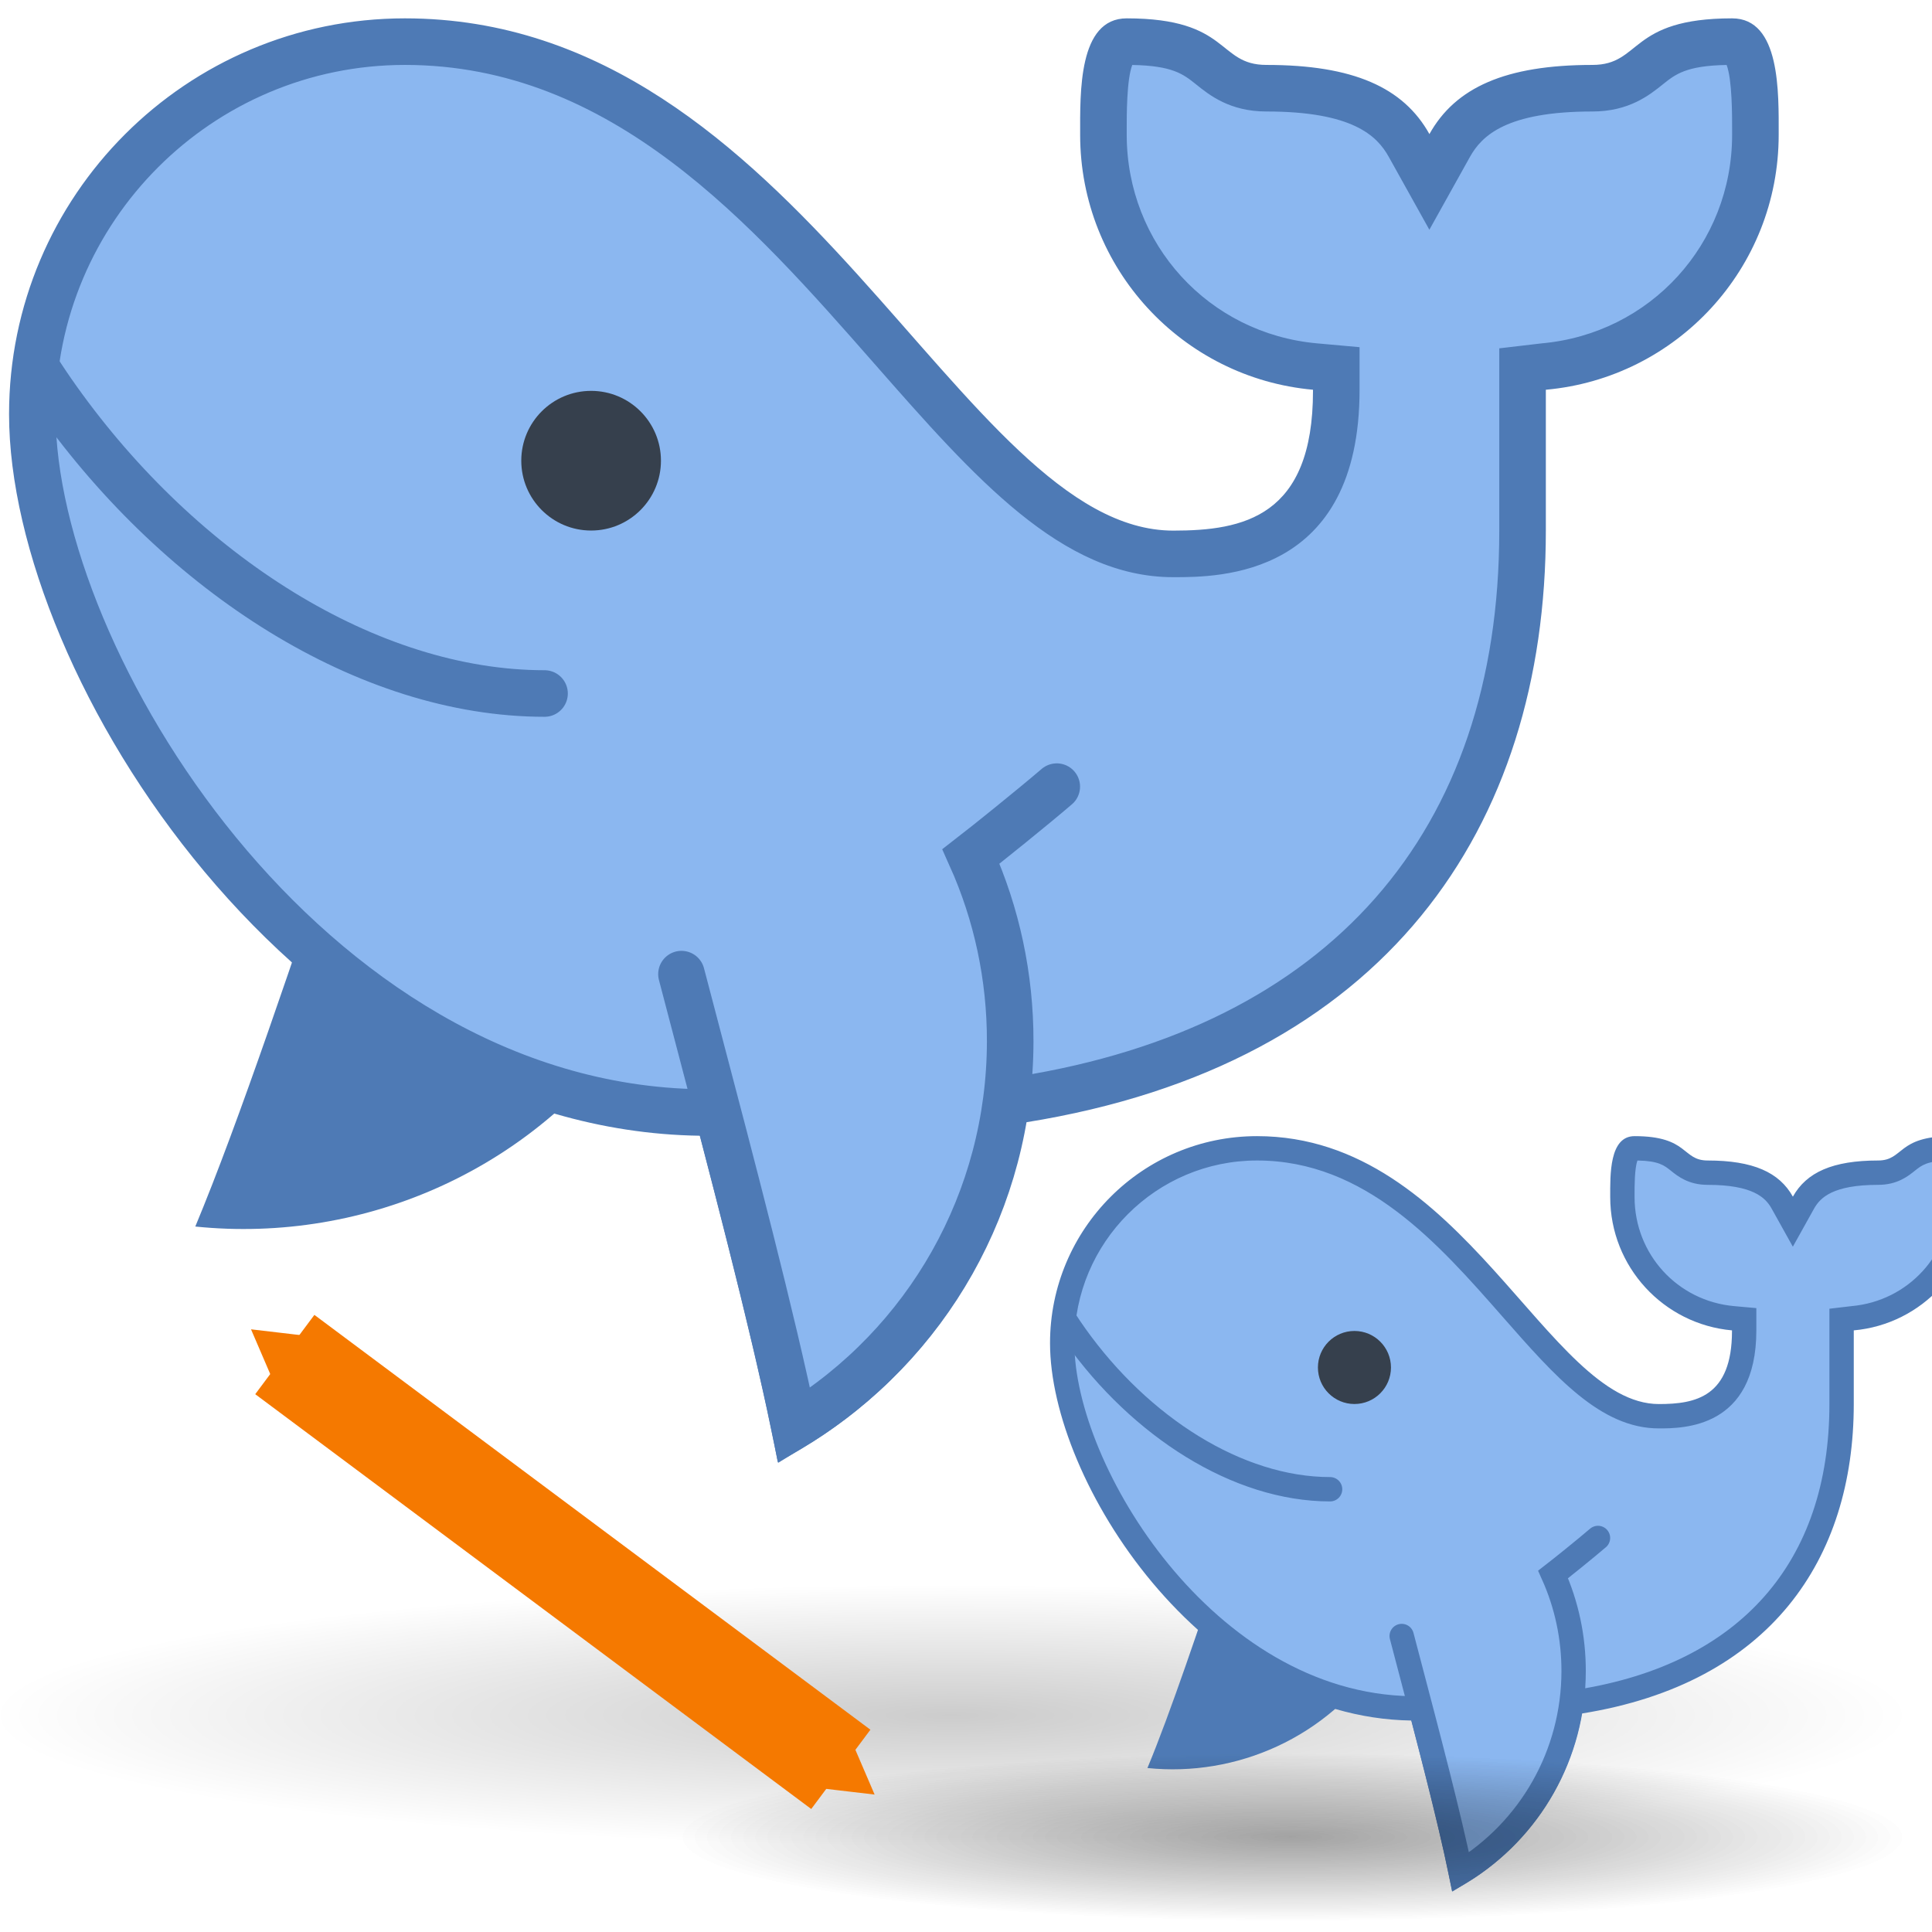 <?xml version="1.0" encoding="UTF-8" standalone="no"?>
<!-- Generator: Adobe Illustrator 19.2.0, SVG Export Plug-In . SVG Version: 6.00 Build 0)  -->

<svg
   xmlns:dc="http://purl.org/dc/elements/1.1/"
   xmlns:cc="http://creativecommons.org/ns#"
   xmlns:rdf="http://www.w3.org/1999/02/22-rdf-syntax-ns#"
   xmlns:svg="http://www.w3.org/2000/svg"
   xmlns="http://www.w3.org/2000/svg"
   xmlns:xlink="http://www.w3.org/1999/xlink"
   xmlns:sodipodi="http://sodipodi.sourceforge.net/DTD/sodipodi-0.dtd"
   xmlns:inkscape="http://www.inkscape.org/namespaces/inkscape"
   version="1.1"
   id="Layer_1"
   x="0px"
   y="0px"
   viewBox="0 0 48 48"
   xml:space="preserve"
   sodipodi:docname="Resize.svg"
   width="48"
   height="48"
   inkscape:version="0.92.3 (2405546, 2018-03-11)"
   inkscape:export-filename="/home/luca/Dropbox/MATLAB scripts/VolumeCut/VolumeCut_resources/48px-skel-resize.png"
   inkscape:export-xdpi="96"
   inkscape:export-ydpi="96"><defs
   id="defs21"><marker
     inkscape:stockid="TriangleInS"
     orient="auto"
     refY="0.0"
     refX="0.0"
     id="TriangleInS"
     style="overflow:visible"
     inkscape:isstock="true"><path
       id="path1053"
       d="M 5.77,0.0 L -2.88,5.0 L -2.88,-5.0 L 5.77,0.0 z "
       style="fill-rule:evenodd;stroke:#f57900;stroke-width:1pt;stroke-opacity:1;fill:#f57900;fill-opacity:1"
       transform="scale(-0.2)" /></marker><marker
     inkscape:stockid="TriangleOutS"
     orient="auto"
     refY="0.0"
     refX="0.0"
     id="TriangleOutS"
     style="overflow:visible"
     inkscape:isstock="true"><path
       id="path1062"
       d="M 5.77,0.0 L -2.88,5.0 L -2.88,-5.0 L 5.77,0.0 z "
       style="fill-rule:evenodd;stroke:#f57900;stroke-width:1pt;stroke-opacity:1;fill:#f57900;fill-opacity:1"
       transform="scale(0.2)" /></marker><marker
     inkscape:stockid="DotS"
     orient="auto"
     refY="0.0"
     refX="0.0"
     id="DotS"
     style="overflow:visible"
     inkscape:isstock="true"><path
       id="path981"
       d="M -2.5,-1.0 C -2.5,1.76 -4.74,4.0 -7.5,4.0 C -10.26,4.0 -12.5,1.76 -12.5,-1.0 C -12.5,-3.76 -10.26,-6.0 -7.5,-6.0 C -4.74,-6.0 -2.5,-3.76 -2.5,-1.0 z "
       style="fill-rule:evenodd;stroke:#e9b96e;stroke-width:1pt;stroke-opacity:1;fill:#e9b96e;fill-opacity:1"
       transform="scale(0.2) translate(7.4, 1)" /></marker><marker
     inkscape:stockid="Arrow2Sstart"
     orient="auto"
     refY="0.0"
     refX="0.0"
     id="Arrow2Sstart"
     style="overflow:visible"
     inkscape:isstock="true"><path
       id="path944"
       style="fill-rule:evenodd;stroke-width:0.625;stroke-linejoin:round;stroke:#e9b96e;stroke-opacity:1;fill:#e9b96e;fill-opacity:1"
       d="M 8.719,4.034 L -2.207,0.016 L 8.719,-4.002 C 6.973,-1.63 6.983,1.616 8.719,4.034 z "
       transform="scale(0.3) translate(-2.3,0)" /></marker><marker
     inkscape:stockid="Arrow1Sstart"
     orient="auto"
     refY="0.0"
     refX="0.0"
     id="Arrow1Sstart"
     style="overflow:visible"
     inkscape:isstock="true"><path
       id="path926"
       d="M 0.0,0.0 L 5.0,-5.0 L -12.5,0.0 L 5.0,5.0 L 0.0,0.0 z "
       style="fill-rule:evenodd;stroke:#e9b96e;stroke-width:1pt;stroke-opacity:1;fill:#e9b96e;fill-opacity:1"
       transform="scale(0.2) translate(6,0)" /></marker><marker
     inkscape:stockid="Arrow1Mstart"
     orient="auto"
     refY="0.0"
     refX="0.0"
     id="Arrow1Mstart"
     style="overflow:visible"
     inkscape:isstock="true"><path
       id="path920"
       d="M 0.0,0.0 L 5.0,-5.0 L -12.5,0.0 L 5.0,5.0 L 0.0,0.0 z "
       style="fill-rule:evenodd;stroke:#e9b96e;stroke-width:1pt;stroke-opacity:1;fill:#e9b96e;fill-opacity:1"
       transform="scale(0.4) translate(10,0)" /></marker><radialGradient
     inkscape:collect="always"
     xlink:href="#linearGradient3204"
     id="radialGradient3325"
     gradientUnits="userSpaceOnUse"
     gradientTransform="matrix(2.982,0,0,0.407,-9.171,33.665)"
     cx="11"
     cy="22"
     fx="11"
     fy="22"
     r="8" /><linearGradient
     inkscape:collect="always"
     id="linearGradient3204"><stop
       style="stop-color:#000000;stop-opacity:1"
       offset="0"
       id="stop3206" /><stop
       style="stop-color:#000000;stop-opacity:0"
       offset="1"
       id="stop3208" /></linearGradient><radialGradient
     inkscape:collect="always"
     xlink:href="#linearGradient3204"
     id="radialGradient3325-1"
     gradientUnits="userSpaceOnUse"
     gradientTransform="matrix(2.982,0,0,0.407,30.761,32.275)"
     cx="11"
     cy="22"
     fx="11"
     fy="22"
     r="8" /><radialGradient
     inkscape:collect="always"
     xlink:href="#linearGradient3204"
     id="radialGradient3325-9"
     gradientUnits="userSpaceOnUse"
     gradientTransform="matrix(2.982,0,0,0.407,30.761,32.275)"
     cx="11"
     cy="22"
     fx="11"
     fy="22"
     r="8" /></defs><sodipodi:namedview
   pagecolor="#ffffff"
   bordercolor="#666666"
   borderopacity="1"
   objecttolerance="10"
   gridtolerance="10"
   guidetolerance="10"
   inkscape:pageopacity="0"
   inkscape:pageshadow="2"
   inkscape:window-width="1853"
   inkscape:window-height="1016"
   id="namedview19"
   showgrid="false"
   inkscape:zoom="5.9"
   inkscape:cx="-46.440678"
   inkscape:cy="20"
   inkscape:window-x="67"
   inkscape:window-y="27"
   inkscape:window-maximized="1"
   inkscape:current-layer="Layer_1" />




<g
   id="g832"
   transform="translate(-2,-6.678)"><path
     inkscape:connector-curvature="0"
     id="path2"
     d="M 17.897,31.917 C 21.477,26.488 19.976,19.184 14.547,15.605 12.348,20.714 9.031,31.925 6.852,37.151 11.078,37.585 15.396,35.709 17.897,31.917 Z"
     style="fill:#4e7ab5;stroke-width:1.157" /><g
     transform="matrix(1.157,0,0,1.157,1.068,0.192)"
     id="g10">
	<path
   inkscape:connector-curvature="0"
   id="path4"
   d="M 17.862,36.225 C 17.487,34.412 16.903,32.113 16.319,29.869 L 16.223,29.5 15.843,29.494 C 7.415,29.372 1.5,19.694 1.5,14.5 c 0,-4.411 3.589,-8 8,-8 4.675,0 7.746,3.498 10.456,6.584 2.08,2.369 3.877,4.416 6.044,4.416 1.629,0 3.5,-0.397 3.5,-3.5 V 13.543 L 29.045,13.477 C 26.454,13.244 24.5,11.104 24.5,8.5 V 8.399 C 24.499,7.867 24.498,6.876 24.798,6.574 24.837,6.535 24.888,6.5 25,6.5 c 1.143,0 1.477,0.268 1.799,0.526 C 27.063,7.237 27.39,7.5 28,7.5 c 2.108,0 2.744,0.656 3.063,1.229 L 31.5,9.512 31.937,8.729 C 32.256,8.156 32.892,7.5 35,7.5 35.61,7.5 35.938,7.237 36.201,7.026 36.523,6.768 36.857,6.5 38,6.5 c 0.112,0 0.163,0.035 0.202,0.074 0.301,0.302 0.299,1.293 0.298,1.825 V 8.5 c 0,2.605 -1.954,4.745 -4.544,4.977 L 33.5,13.518 V 17 c 0,6.766 -3.816,11.103 -10.745,12.212 l -0.353,0.057 -0.061,0.353 c -0.474,2.738 -2.129,5.161 -4.479,6.603 z"
   style="fill:#8bb7f0" />
	<g
   id="g8">
		<path
   inkscape:connector-curvature="0"
   id="path6"
   d="m 25.162,6.916 h 0.005 -0.005 M 9.5,7 c 4.448,0 7.44,3.407 10.08,6.414 C 21.741,15.875 23.607,18 26,18 c 0.989,0 4,0 4,-4.025 V 13.061 L 29.089,12.979 C 26.758,12.77 25,10.844 25,8.5 V 8.398 C 24.999,8.088 24.998,7.316 25.119,7.001 25.988,7.016 26.22,7.202 26.487,7.416 26.776,7.649 27.215,8 28,8 c 1.848,0 2.374,0.52 2.626,0.972 l 0.873,1.567 0.873,-1.567 C 32.626,8.52 33.152,8 35,8 35.785,8 36.224,7.649 36.514,7.416 36.781,7.202 37.013,7.016 37.882,7.001 38.002,7.316 38,8.088 38,8.398 V 8.5 c 0,2.345 -1.758,4.27 -4.089,4.479 L 33,13.086 V 14 17 c 0,6.491 -3.666,10.653 -10.323,11.719 l -0.705,0.113 -0.122,0.704 c -0.409,2.36 -1.742,4.472 -3.652,5.864 -0.373,-1.691 -0.884,-3.696 -1.395,-5.657 L 16.611,29.006 15.85,28.995 C 7.711,28.877 2,19.521 2,14.5 2,10.365 5.364,7 9.5,7 M 38,6 C 35.771,6 36.062,7 35,7 33.135,7 32.058,7.484 31.5,8.485 30.942,7.484 29.865,7 28,7 26.937,7 27.229,6 25,6 c -1.042,0 -1,1.6 -1,2.5 0,2.87 2.196,5.223 5,5.475 0,0.016 0,0.016 0,0.025 0,2.708 -1.5,3 -3,3 C 21.417,17 18,6 9.5,6 4.806,6 1,9.806 1,14.5 c 0,5.672 6.254,15.37 14.835,15.494 0.698,2.677 1.329,5.189 1.671,7.006 2.768,-1.438 4.778,-4.116 5.328,-7.294 C 30.573,28.467 34,23.366 34,17 c 0,-0.623 0,-1.844 0,-3 0,-0.009 0,-0.017 0,-0.025 C 36.805,13.724 39,11.37 39,8.5 39,7.6 39.041,6 38,6 Z"
   style="fill:#4e7ab5" />
	</g>
</g><path
     inkscape:connector-curvature="0"
     id="path12"
     d="m 15.529,23.908 c -4.394,0 -9.009,-2.97 -12.087,-7.285 C 3.261,16.37 3.089,16.115 2.924,15.857"
     style="fill:#8bb7f0;stroke:#4e7ab5;stroke-width:1.157;stroke-linecap:round;stroke-miterlimit:10" /><circle
     id="circle14"
     r="1.735"
     cy="18.124"
     cx="16.686"
     style="fill:#36404d;stroke-width:1.157" /><path
     inkscape:connector-curvature="0"
     id="path16"
     d="m 28.255,26.222 c -0.624,0.534 -1.739,1.43 -2.132,1.734 0.641,1.428 0.978,2.989 0.975,4.601 -0.006,3.929 -2.043,7.52 -5.366,9.544 -0.554,-2.678 -1.528,-6.385 -2.475,-9.979 -0.109,-0.413 -0.217,-0.828 -0.326,-1.242"
     style="fill:#8bb7f0;stroke:#4e7ab5;stroke-width:1.157;stroke-linecap:round;stroke-miterlimit:10" /></g>
<ellipse
   style="color:#000000;display:block;overflow:visible;visibility:visible;opacity:0.2;fill:url(#radialGradient3325);fill-opacity:1;fill-rule:nonzero;stroke:none;stroke-width:2.202;stroke-linecap:round;stroke-linejoin:miter;stroke-miterlimit:4;stroke-dasharray:none;stroke-dashoffset:17.85;stroke-opacity:1;marker:none;marker-start:none;marker-mid:none;marker-end:none"
   id="path3202"
   cx="23.627"
   cy="42.61"
   rx="23.853"
   ry="3.253" /><g
   transform="matrix(0.523,0,0,0.523,24.924,24.496)"
   id="g832-3"><path
     inkscape:connector-curvature="0"
     id="path2-6"
     d="M 17.897,31.917 C 21.477,26.488 19.976,19.184 14.547,15.605 12.348,20.714 9.031,31.925 6.852,37.151 11.078,37.585 15.396,35.709 17.897,31.917 Z"
     style="fill:#4e7ab5;stroke-width:1.157" /><g
     transform="matrix(1.157,0,0,1.157,1.068,0.192)"
     id="g10-7"><path
       inkscape:connector-curvature="0"
       id="path4-5"
       d="M 17.862,36.225 C 17.487,34.412 16.903,32.113 16.319,29.869 L 16.223,29.5 15.843,29.494 C 7.415,29.372 1.5,19.694 1.5,14.5 c 0,-4.411 3.589,-8 8,-8 4.675,0 7.746,3.498 10.456,6.584 2.08,2.369 3.877,4.416 6.044,4.416 1.629,0 3.5,-0.397 3.5,-3.5 V 13.543 L 29.045,13.477 C 26.454,13.244 24.5,11.104 24.5,8.5 V 8.399 C 24.499,7.867 24.498,6.876 24.798,6.574 24.837,6.535 24.888,6.5 25,6.5 c 1.143,0 1.477,0.268 1.799,0.526 C 27.063,7.237 27.39,7.5 28,7.5 c 2.108,0 2.744,0.656 3.063,1.229 L 31.5,9.512 31.937,8.729 C 32.256,8.156 32.892,7.5 35,7.5 35.61,7.5 35.938,7.237 36.201,7.026 36.523,6.768 36.857,6.5 38,6.5 c 0.112,0 0.163,0.035 0.202,0.074 0.301,0.302 0.299,1.293 0.298,1.825 V 8.5 c 0,2.605 -1.954,4.745 -4.544,4.977 L 33.5,13.518 V 17 c 0,6.766 -3.816,11.103 -10.745,12.212 l -0.353,0.057 -0.061,0.353 c -0.474,2.738 -2.129,5.161 -4.479,6.603 z"
       style="fill:#8bb7f0" /><g
       id="g8-3"><path
         inkscape:connector-curvature="0"
         id="path6-5"
         d="m 25.162,6.916 h 0.005 -0.005 M 9.5,7 c 4.448,0 7.44,3.407 10.08,6.414 C 21.741,15.875 23.607,18 26,18 c 0.989,0 4,0 4,-4.025 V 13.061 L 29.089,12.979 C 26.758,12.77 25,10.844 25,8.5 V 8.398 C 24.999,8.088 24.998,7.316 25.119,7.001 25.988,7.016 26.22,7.202 26.487,7.416 26.776,7.649 27.215,8 28,8 c 1.848,0 2.374,0.52 2.626,0.972 l 0.873,1.567 0.873,-1.567 C 32.626,8.52 33.152,8 35,8 35.785,8 36.224,7.649 36.514,7.416 36.781,7.202 37.013,7.016 37.882,7.001 38.002,7.316 38,8.088 38,8.398 V 8.5 c 0,2.345 -1.758,4.27 -4.089,4.479 L 33,13.086 V 14 17 c 0,6.491 -3.666,10.653 -10.323,11.719 l -0.705,0.113 -0.122,0.704 c -0.409,2.36 -1.742,4.472 -3.652,5.864 -0.373,-1.691 -0.884,-3.696 -1.395,-5.657 L 16.611,29.006 15.85,28.995 C 7.711,28.877 2,19.521 2,14.5 2,10.365 5.364,7 9.5,7 M 38,6 C 35.771,6 36.062,7 35,7 33.135,7 32.058,7.484 31.5,8.485 30.942,7.484 29.865,7 28,7 26.937,7 27.229,6 25,6 c -1.042,0 -1,1.6 -1,2.5 0,2.87 2.196,5.223 5,5.475 0,0.016 0,0.016 0,0.025 0,2.708 -1.5,3 -3,3 C 21.417,17 18,6 9.5,6 4.806,6 1,9.806 1,14.5 c 0,5.672 6.254,15.37 14.835,15.494 0.698,2.677 1.329,5.189 1.671,7.006 2.768,-1.438 4.778,-4.116 5.328,-7.294 C 30.573,28.467 34,23.366 34,17 c 0,-0.623 0,-1.844 0,-3 0,-0.009 0,-0.017 0,-0.025 C 36.805,13.724 39,11.37 39,8.5 39,7.6 39.041,6 38,6 Z"
         style="fill:#4e7ab5" /></g></g><path
     inkscape:connector-curvature="0"
     id="path12-6"
     d="m 15.529,23.908 c -4.394,0 -9.009,-2.97 -12.087,-7.285 C 3.261,16.37 3.089,16.115 2.924,15.857"
     style="fill:#8bb7f0;stroke:#4e7ab5;stroke-width:1.157;stroke-linecap:round;stroke-miterlimit:10" /><circle
     id="circle14-2"
     r="1.735"
     cy="18.124"
     cx="16.686"
     style="fill:#36404d;stroke-width:1.157" /><path
     inkscape:connector-curvature="0"
     id="path16-9"
     d="m 28.255,26.222 c -0.624,0.534 -1.739,1.43 -2.132,1.734 0.641,1.428 0.978,2.989 0.975,4.601 -0.006,3.929 -2.043,7.52 -5.366,9.544 -0.554,-2.678 -1.528,-6.385 -2.475,-9.979 -0.109,-0.413 -0.217,-0.828 -0.326,-1.242"
     style="fill:#8bb7f0;stroke:#4e7ab5;stroke-width:1.157;stroke-linecap:round;stroke-miterlimit:10" /></g><g
   id="g910"
   transform="matrix(0.641,0,0,0.641,-8.633,19.217)"><ellipse
     ry="3.253"
     rx="23.853"
     cy="41.22"
     cx="63.559"
     id="path3202-0"
     style="color:#000000;display:block;overflow:visible;visibility:visible;opacity:0.2;fill:url(#radialGradient3325-1);fill-opacity:1;fill-rule:nonzero;stroke:none;stroke-width:2.202;stroke-linecap:round;stroke-linejoin:miter;stroke-miterlimit:4;stroke-dasharray:none;stroke-dashoffset:17.85;stroke-opacity:1;marker:none;marker-start:none;marker-mid:none;marker-end:none" /><ellipse
     ry="3.253"
     rx="23.853"
     cy="41.22"
     cx="63.559"
     id="path3202-06"
     style="color:#000000;display:block;overflow:visible;visibility:visible;opacity:0.2;fill:url(#radialGradient3325-9);fill-opacity:1;fill-rule:nonzero;stroke:none;stroke-width:2.202;stroke-linecap:round;stroke-linejoin:miter;stroke-miterlimit:4;stroke-dasharray:none;stroke-dashoffset:17.85;stroke-opacity:1;marker:none;marker-start:none;marker-mid:none;marker-end:none" /></g><path
   style="fill:none;stroke:#f57900;stroke-width:2.458;stroke-linecap:butt;stroke-linejoin:miter;stroke-miterlimit:4;stroke-dasharray:none;stroke-opacity:1;marker-start:url(#TriangleInS);marker-end:url(#TriangleOutS)"
   d="M 7.076,33.653 20.89,43.959"
   id="path912"
   inkscape:connector-curvature="0" /></svg>